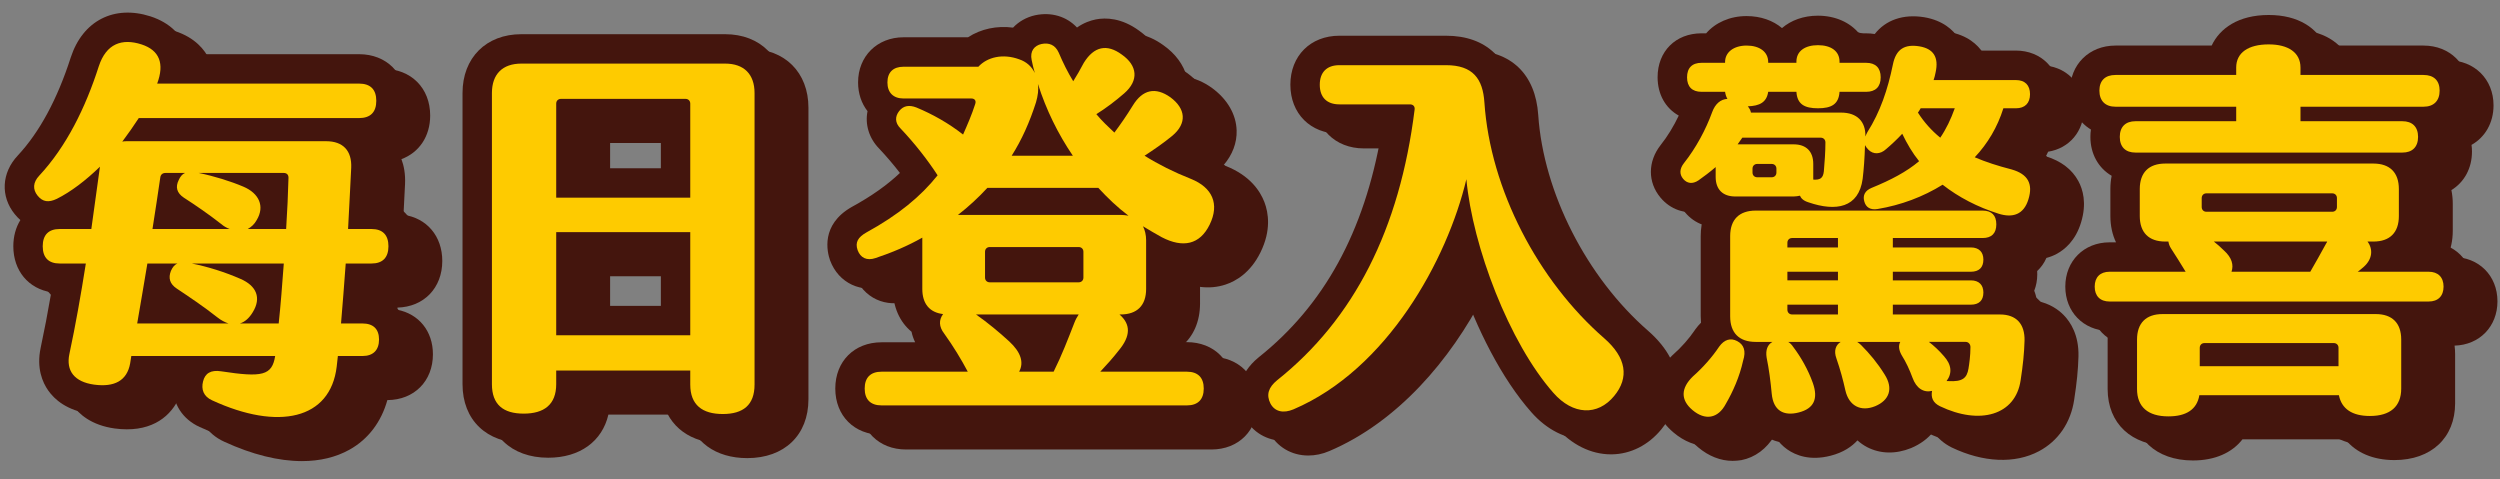 <?xml version="1.0" encoding="utf-8"?>
<!-- Generator: Adobe Illustrator 25.0.1, SVG Export Plug-In . SVG Version: 6.00 Build 0)  -->
<svg version="1.1" id="圖層_1" xmlns="http://www.w3.org/2000/svg" xmlns:xlink="http://www.w3.org/1999/xlink" x="0px" y="0px"
	 viewBox="0 0 510.24 97.86" style="enable-background:new 0 0 510.24 97.86;" xml:space="preserve">
<rect x="0" y="0" width="510.24" height="97.86" fill="#808080" stroke="none"/>
<style type="text/css">
	.st0{fill:#44150D;}
	.st1{fill:#FFFFFF;}
	.st2{fill:#FECB00;}
</style>
<g>
	<g>
		<g>
			<path class="st0" d="M75.56,56.78c-0.32,4.4-0.64,8.48-0.96,12.24H79c2.16,0,3.36,1.12,3.36,3.28s-1.2,3.36-3.36,3.36h-5.04
				l-0.24,2.16c-1.28,10.8-11.92,13.12-25.44,6.88c-1.76-0.8-2.24-2.24-1.84-3.84c0.4-1.68,1.6-2.4,3.68-2.08
				c8.4,1.28,10.4,0.88,11.04-3.12H31.8l-0.24,1.52c-0.64,3.52-3.2,4.88-7.36,4.32c-4-0.56-5.76-2.8-5.04-6.24
				c1.28-6,2.32-11.92,3.36-18.48h-5.36c-2.24,0-3.44-1.2-3.44-3.52c0-2.32,1.2-3.52,3.44-3.52h6.48l1.76-12.72
				c-2.88,2.8-5.92,5.12-8.8,6.56c-1.68,0.8-2.88,0.64-3.92-0.64c-1.04-1.28-0.96-2.72,0.32-4.08c5.52-5.92,9.44-13.84,12.16-22.32
				c1.52-4.64,4.72-5.76,8.72-4.48c3.68,1.2,4.72,3.92,3.2,8h41.2c2.32,0,3.52,1.2,3.52,3.52c0,2.32-1.2,3.52-3.52,3.52H33.32
				c-1.04,1.6-2.16,3.2-3.36,4.8c0.32-0.08,0.64-0.08,0.96-0.08h40.64c3.44,0,5.28,1.92,5.12,5.44c-0.24,4.32-0.4,8.48-0.64,12.48
				h4.8c2.24,0,3.44,1.2,3.44,3.52c0,2.32-1.2,3.52-3.44,3.52H75.56z M33,69.02h18.64c-0.72-0.24-1.52-0.64-2.32-1.28
				c-2.72-2.16-5.84-4.24-8.24-5.84c-1.44-0.96-1.76-2.16-1.2-3.6c0.32-0.72,0.72-1.28,1.36-1.52h-6.16
				C34.44,60.7,33.72,64.78,33,69.02z M36.12,49.74h15.76c-0.64-0.24-1.2-0.56-1.76-1.04c-2.56-2-5.12-3.76-7.6-5.36
				c-1.44-0.96-1.76-2.16-1.04-3.6c0.32-0.72,0.72-1.2,1.28-1.44h-4c-0.56,0-0.96,0.32-1.04,0.88
				C37.24,42.62,36.68,46.06,36.12,49.74z M62.92,56.78h-18.8c3.28,0.64,6.8,1.76,9.92,3.12c3.36,1.44,4.32,3.92,2.56,6.8
				c-0.72,1.2-1.6,2-2.64,2.32h7.92C62.28,65.34,62.6,61.1,62.92,56.78z M62.92,38.3H45.56c3.12,0.64,6.48,1.68,9.12,2.8
				c3.2,1.36,4.4,4,2.72,6.8c-0.48,0.88-1.12,1.44-1.84,1.84h7.84c0.24-3.76,0.4-7.28,0.48-10.48C63.88,38.62,63.48,38.3,62.92,38.3
				z"/>
			<path class="st0" d="M61.63,94.11c-4.77,0-10.16-1.33-15.87-3.96c-3.55-1.61-5.55-4.81-5.46-8.49h-3.97
				c-1.92,3.8-5.99,6.72-12.93,5.79c-4.79-0.67-7.29-2.95-8.55-4.74c-1.19-1.69-2.42-4.57-1.56-8.68c0.76-3.55,1.46-7.2,2.18-11.38
				c-4.64-0.71-7.75-4.38-7.75-9.39c0-2.04,0.52-3.86,1.44-5.35c-0.4-0.35-0.78-0.75-1.14-1.19c-2.96-3.64-2.71-8.45,0.61-11.98
				c4.43-4.75,8.08-11.5,10.82-20.04c2.45-7.47,8.83-10.74,16.26-8.36c4.15,1.35,6.1,3.87,7,5.75c0.3,0.63,0.54,1.29,0.72,1.97
				h34.85c5.61,0,9.52,3.91,9.52,9.52c0,4.28-2.29,7.58-5.87,8.9c0.51,1.35,0.83,3.02,0.74,5.06c-0.11,1.99-0.2,3.89-0.29,5.75
				c-0.01,0.19-0.02,0.37-0.03,0.55c4.74,0.65,7.92,4.34,7.92,9.42c0,5.51-3.75,9.38-9.15,9.52c-0.01,0.15-0.02,0.29-0.03,0.44
				c4.37,0.84,7.27,4.34,7.27,9.08c0,5.49-3.82,9.33-9.3,9.36c-1.24,4.46-3.91,7.99-7.73,10.12C68.55,93.33,65.27,94.11,61.63,94.11
				z M66.48,72.88c0.59,1.13,0.81,2.44,0.61,3.73c-0.32,1.99-0.92,3.55-1.73,4.77c0.04-0.02,0.08-0.04,0.12-0.07
				c0.82-0.46,1.95-1.4,2.29-4.19L68,75c0.13-1.19,0.61-2.27,1.32-3.14c-0.55-1.02-0.79-2.18-0.69-3.35
				c0.32-3.71,0.64-7.8,0.95-12.17c0.09-1.3,0.6-2.48,1.38-3.42c-0.66-1.05-0.98-2.29-0.91-3.55c0.13-2.17,0.24-4.4,0.35-6.67
				c0.08-1.61,0.16-3.24,0.24-4.89h-0.9c0.09,0.46,0.14,0.95,0.14,1.44c0,0.05,0,0.1,0,0.15c-0.08,3.31-0.25,6.92-0.49,10.71
				c-0.08,1.32-0.59,2.52-1.39,3.47c0.68,1.08,1,2.35,0.9,3.63c-0.34,4.64-0.66,8.78-1.06,12.45
				C67.71,70.89,67.22,71.99,66.48,72.88z M25.61,76.3L25.61,76.3L25.61,76.3z M25.22,75.58c0.2,0.02,0.36,0.03,0.51,0.04l0.14-0.9
				c0.2-1.27,0.79-2.4,1.64-3.27c-0.48-1.07-0.63-2.27-0.43-3.44l0.74-4.31c0.46-2.7,0.92-5.33,1.34-7.89
				c0.21-1.27,0.81-2.4,1.66-3.26c-0.6-1.13-0.83-2.43-0.63-3.72c0.18-1.17,0.36-2.32,0.53-3.46c0.37-2.39,0.73-4.71,1.06-7.03
				c0.03-0.18,0.06-0.36,0.1-0.53h-0.53c0,0.01,0,0.02,0,0.02l-1.76,12.72c-0.19,1.36-0.82,2.56-1.74,3.46
				c0.58,1.13,0.8,2.42,0.6,3.7C27.33,64.76,26.33,70.32,25.22,75.58z M79,75.02h0.01H79z M17.39,42.94
				C17.39,42.94,17.39,42.95,17.39,42.94C17.39,42.95,17.39,42.94,17.39,42.94z M71.87,37.84C71.87,37.84,71.87,37.84,71.87,37.84
				C71.87,37.84,71.87,37.84,71.87,37.84z M31.41,37.72C31.41,37.72,31.41,37.72,31.41,37.72C31.41,37.72,31.41,37.72,31.41,37.72z
				 M31.21,17.58c-0.09,0.16-0.22,0.42-0.35,0.83c-0.45,1.41-0.93,2.79-1.43,4.12c0.54-0.46,1.15-0.82,1.82-1.06
				c-0.28-1.15-0.21-2.37,0.21-3.5c0.04-0.12,0.08-0.23,0.11-0.32C31.42,17.6,31.3,17.59,31.21,17.58z M31.75,16.8L31.75,16.8
				L31.75,16.8z"/>
		</g>
		<g>
			<path class="st0" d="M105.4,81.42V21.98c0-3.84,2.16-6,6-6H153c3.84,0,6,2.16,6,6V81.5c0,4.16-2.32,6-6.48,6s-6.64-1.84-6.64-6
				v-2.88h-27.36v2.8c0,4.16-2.48,6-6.64,6C107.72,87.42,105.4,85.58,105.4,81.42z M145.88,43.34v-19.2c0-0.56-0.4-0.96-0.96-0.96
				h-25.44c-0.56,0-0.96,0.4-0.96,0.96v19.2H145.88z M145.88,71.42V50.38h-27.36v21.04H145.88z"/>
			<path class="st0" d="M152.52,93.5c-6.52,0-11.08-3.39-12.31-8.88h-16.04c-1.26,5.44-5.8,8.8-12.29,8.8
				c-7.58,0-12.48-4.71-12.48-12V21.98c0-7.18,4.82-12,12-12H153c7.18,0,12,4.82,12,12V81.5C165,88.79,160.1,93.5,152.52,93.5z
				 M111.45,82.03h0.01H111.45z M151.88,81.47c0.29,0.03,0.8,0.04,1.12,0.01V21.98v0h-1.45c0.21,0.68,0.33,1.4,0.33,2.16v19.2
				c0,1.31-0.42,2.53-1.14,3.52c0.72,0.99,1.14,2.21,1.14,3.52v21.04c0,1.35-0.45,2.6-1.2,3.6c0.75,1,1.2,2.25,1.2,3.6V81.47z
				 M111.4,81.4c0.32,0.02,0.83,0.02,1.12-0.01v-2.77c0-1.35,0.45-2.6,1.2-3.6c-0.75-1-1.2-2.25-1.2-3.6V50.38
				c0-1.31,0.42-2.53,1.14-3.52c-0.72-0.99-1.14-2.21-1.14-3.52v-19.2c0-0.76,0.12-1.48,0.33-2.16h-1.45v0V81.4z M124.52,65.42
				h15.36v-9.04h-15.36V65.42z M124.52,37.34h15.36v-8.16h-15.36V37.34z"/>
		</g>
		<g>
			<path class="st0" d="M242.12,51.42c-1.28-0.72-2.56-1.44-3.84-2.24c0.4,0.8,0.64,1.76,0.64,2.88v9.92c0,3.36-1.84,5.2-5.2,5.2
				h-0.24c2.32,2,2.32,4.4-0.16,7.36c-1.12,1.44-2.4,2.88-3.76,4.32h17.68c2.24,0,3.44,1.2,3.44,3.44c0,2.24-1.2,3.44-3.44,3.44
				h-62.32c-2.24,0-3.44-1.2-3.44-3.44c0-2.24,1.2-3.44,3.44-3.44h17.6c-1.36-2.56-2.96-5.2-4.8-7.76c-1.12-1.44-1.12-2.8-0.24-4
				c-2.72-0.32-4.24-2.08-4.24-5.12v-9.92V51.5c-2.96,1.68-6.16,3.04-9.52,4.16c-1.84,0.64-3.12-0.08-3.68-1.6
				c-0.56-1.6,0.08-2.64,1.76-3.6c6.56-3.6,11.12-7.36,14.56-11.68c-1.92-2.96-4.56-6.4-7.6-9.6c-1.12-1.12-1.12-2.4-0.24-3.52
				c0.88-1.12,2.08-1.28,3.52-0.72c3.28,1.36,6.56,3.2,9.52,5.52c0.88-2,1.76-4,2.48-6.24c0.24-0.72-0.16-1.12-0.8-1.12H189.4
				c-2.08,0-3.28-1.2-3.28-3.28s1.2-3.2,3.28-3.2h15.28c1.84-2,5.04-2.72,8.32-1.52c1.44,0.48,2.56,1.44,3.2,2.8
				c-0.24-0.88-0.48-1.76-0.64-2.64c-0.4-1.84,0.56-2.96,2-3.28c1.52-0.32,2.8,0.16,3.52,1.76c0.88,2.08,1.84,4,2.96,5.84
				c0.72-1.12,1.44-2.4,2.16-3.76c2.08-3.36,4.72-3.92,7.76-1.68c3.2,2.24,3.52,5.28,0.48,7.92c-1.84,1.6-3.76,3.04-5.68,4.24
				c1.12,1.36,2.4,2.56,3.68,3.76c1.2-1.6,2.48-3.44,3.76-5.52c2-3.28,4.64-3.84,7.68-1.68c3.12,2.32,3.44,5.28,0.4,7.84
				c-1.84,1.52-3.84,2.88-5.68,4.08c2.8,1.76,6,3.36,9.44,4.72c4.4,1.76,5.92,5.12,3.84,9.36
				C249.88,52.94,246.44,53.66,242.12,51.42z M235.32,47.02c-2.24-1.68-4.24-3.6-6.16-5.68h-22.64c-1.84,2-3.84,3.84-6,5.52h33.2
				C234.28,46.86,234.84,46.94,235.32,47.02z M225.16,67.18H204.2c2.4,1.68,4.8,3.68,6.8,5.52c2.32,2.16,3.04,4.24,2,6.16h7.04
				c1.68-3.36,2.96-6.72,4.24-10C224.52,68.22,224.84,67.66,225.16,67.18z M226.12,54.38c0-0.56-0.4-0.96-0.96-0.96H207
				c-0.56,0-0.96,0.4-0.96,0.96v5.28c0,0.56,0.4,0.96,0.96,0.96h18.16c0.56,0,0.96-0.4,0.96-0.96V54.38z M211.48,34.78h12.48
				c-3.04-4.48-5.44-9.36-7.12-14.64c0.16,1.12,0,2.4-0.4,3.76C215.16,27.9,213.56,31.5,211.48,34.78z"/>
			<path class="st0" d="M247.24,91.74h-62.32c-5.56,0-9.44-3.88-9.44-9.44c0-5.56,3.88-9.44,9.44-9.44h6.86
				c-0.34-0.7-0.59-1.42-0.74-2.15c-2.4-1.98-3.8-5.04-3.8-8.73v-1.19c-0.53,0.19-1.07,0.38-1.62,0.56
				c-4.74,1.65-9.48-0.53-11.21-5.22c-0.6-1.71-1.95-7.25,4.41-10.88c0.03-0.02,0.06-0.03,0.09-0.05c3.98-2.18,7.16-4.43,9.76-6.9
				c-1.32-1.72-2.76-3.4-4.22-4.95c-2.11-2.15-2.93-4.97-2.39-7.66c-1.23-1.57-1.93-3.59-1.93-5.88c0-5.33,3.9-9.2,9.28-9.2h13.16
				c2.62-1.71,5.88-2.41,9.19-1.97c1.15-1.22,2.69-2.12,4.51-2.53c3.34-0.7,6.43,0.26,8.54,2.51c1.4-0.98,2.76-1.44,3.86-1.66
				c2.05-0.39,5.23-0.31,8.8,2.29c2.46,1.74,4.1,3.99,4.76,6.46c1.53,0.27,3.28,0.92,5.13,2.24c0.04,0.02,0.07,0.05,0.1,0.08
				c3.08,2.29,4.83,5.34,4.93,8.59c0.08,2.53-0.85,4.98-2.66,7.08c0.17,0.07,0.34,0.14,0.51,0.2c4.88,1.95,6.93,5.06,7.81,7.33
				c0.85,2.21,1.41,5.79-0.78,10.25c-2.05,4.18-5.02,5.9-7.15,6.6c-1.66,0.55-3.39,0.7-5.2,0.47v3.4c0,3.71-1.38,6.75-3.76,8.72
				c-0.03,0.73-0.15,1.45-0.33,2.16h6.4c5.56,0,9.44,3.88,9.44,9.44C256.68,87.86,252.8,91.74,247.24,91.74z M199.24,61.37
				c0.4,0.13,0.78,0.29,1.15,0.5c-0.22-0.69-0.34-1.43-0.34-2.21v-5.28c0-0.53,0.06-1.04,0.16-1.53c-0.33-0.02-0.65-0.06-0.96-0.13
				V61.37z M231.96,52.86c0.1,0.49,0.16,1,0.16,1.52v5.28c0,0.6-0.07,1.18-0.21,1.73c0.33-0.09,0.66-0.15,1.01-0.19v-8.35H231.96z
				 M181.79,49.98c-0.01,0-0.03,0.01-0.04,0.01C181.76,49.99,181.77,49.98,181.79,49.98z M244.96,46.13c0.63,0.32,1.05,0.45,1.3,0.5
				c0.06-0.1,0.14-0.23,0.23-0.42c0.14-0.29,0.22-0.51,0.26-0.66c-0.18-0.13-0.48-0.31-0.94-0.49c-2.92-1.15-5.68-2.47-8.22-3.91
				c0.44,0.37,0.89,0.73,1.33,1.06c0.49,0.36,0.9,0.79,1.25,1.26c0.45,0.15,0.88,0.35,1.29,0.61
				C242.59,44.8,243.74,45.45,244.96,46.13z M201.89,36.45c0.11,0.25,0.19,0.51,0.27,0.77c0.42-0.45,0.9-0.82,1.43-1.12
				c-0.18,0.07-0.37,0.12-0.56,0.17C202.64,36.37,202.27,36.43,201.89,36.45z M231.98,36.04c0.32,0.17,0.63,0.37,0.92,0.6
				c-0.06-0.19-0.12-0.39-0.16-0.59C232.48,36.06,232.23,36.06,231.98,36.04z M205.48,35c-0.3,0.26-0.63,0.5-0.99,0.69
				c0.33-0.12,0.67-0.21,1.02-0.27C205.5,35.28,205.49,35.14,205.48,35z M240.67,25.86L240.67,25.86L240.67,25.86z M209.29,20.58
				c0.56,1.01,0.84,2.14,0.83,3.29c0.2-0.56,0.4-1.14,0.59-1.73c0.23-0.81,0.2-1.16,0.2-1.16c-0.01-0.09-0.02-0.18-0.03-0.27
				C210.11,20.45,209.57,20.49,209.29,20.58z M231.71,18.43L231.71,18.43L231.71,18.43z"/>
		</g>
		<g>
			<path class="st0" d="M265.64,80.62c15.68-12.48,25.04-30.8,28.08-55.28c0.08-0.64-0.32-1.04-0.96-1.04h-14.4c-2.56,0-4-1.44-4-4
				s1.44-4,4-4h21.76c5.52,0,7.52,2.8,7.84,7.6c1.2,17.76,10.96,36.4,24.48,48.16c4.48,3.92,5.12,8,2,11.76
				c-3.36,4.08-8.4,3.92-12.4-0.64c-9.04-10.24-16.48-29.84-17.76-43.6c-3.92,16.48-16.16,38.8-35.28,46.96
				c-2.08,0.88-3.84,0.48-4.72-1.2C263.4,83.58,263.88,82.06,265.64,80.62z"/>
			<path class="st0" d="M267.01,92.97c-3.39,0-6.41-1.73-8.05-4.85c-0.02-0.03-0.03-0.07-0.05-0.1c-2.14-4.29-1.05-8.79,2.93-12.05
				c0.02-0.02,0.04-0.03,0.06-0.05c13.32-10.6,21.54-25.56,25.02-45.63h-8.56c-5.89,0-10-4.11-10-10s4.11-10,10-10h21.76
				c8.23,0,13.27,4.81,13.83,13.2c1.07,15.83,9.88,33.11,22.43,44.03c8.28,7.24,6.81,15.14,2.68,20.12
				c-2.65,3.22-6.24,5.03-10.08,5.09c-0.07,0-0.13,0-0.2,0c-4.09,0-8.07-1.99-11.25-5.61c-6.06-6.86-11.15-17-14.6-27.01
				c-6.93,13.44-17.71,26.01-31.57,31.93C269.89,92.68,268.42,92.97,267.01,92.97z M317.79,65.07c2.6,5.61,5.64,10.62,8.74,14.14
				c1.08,1.23,1.92,1.54,2.25,1.54c0.26,0,0.64-0.28,1.02-0.74c0.67-0.8,1.09-1.32-1.32-3.43
				C324.57,73.17,320.98,69.28,317.79,65.07z M299.11,22.3c0.53,1.16,0.73,2.47,0.57,3.78c-1.26,10.19-3.61,19.45-7.03,27.77
				c2.66-5.29,4.62-10.7,5.8-15.66c0.57-2.39,2.51-4.14,4.84-4.53c-0.66-3.12-1.1-6.25-1.31-9.36c-0.07-1.11-0.25-1.63-0.33-1.83
				c-0.18-0.06-0.64-0.17-1.52-0.17H299.11z"/>
		</g>
		<g>
			<path class="st0" d="M419,43.66c-0.96,3.2-3.28,3.84-6.08,2.96c-4.32-1.36-8.16-3.36-11.44-5.92c-4,2.48-8.48,4.16-13.28,4.96
				c-1.44,0.24-2.4-0.32-2.72-1.6c-0.32-1.2,0.16-2.16,1.52-2.72c3.92-1.6,7.12-3.28,9.68-5.44c-1.36-1.68-2.48-3.6-3.44-5.6
				c-1.12,1.2-2.24,2.24-3.28,3.12c-1.2,1.12-2.64,1.12-3.6,0.16c-0.32-0.32-0.56-0.64-0.72-0.96c-0.08,2.72-0.24,4.88-0.48,6.88
				c-0.8,5.92-5.44,6.72-11.04,4.8c-1.04-0.32-1.52-0.8-1.76-1.36c-0.4,0.08-0.8,0.16-1.28,0.16h-11.92c-2.56,0-4-1.44-4-4v-2
				c-1.2,1.04-2.4,1.92-3.52,2.72c-1.2,0.8-2.32,0.64-3.12-0.32c-0.8-0.96-0.72-2.08,0.16-3.2c2.48-3.12,4.48-6.88,5.76-10.4
				c0.64-1.76,1.76-2.64,3.12-2.72c-0.24-0.4-0.4-0.88-0.48-1.44h-4.8c-1.92,0-2.96-1.04-2.96-2.96s1.04-2.96,2.96-2.96h4.8v-0.16
				c0-2,1.76-3.36,4.4-3.36c2.64,0,4.4,1.28,4.4,3.36v0.16h5.76v-0.24c0-2.16,1.76-3.36,4.4-3.36c2.64,0,4.4,1.2,4.4,3.36v0.24h5.44
				c1.92,0,2.96,1.04,2.96,2.96s-1.04,2.96-2.96,2.96h-5.44c-0.16,2.56-1.68,3.36-4.4,3.36c-2.72,0-4.24-0.8-4.4-3.36h-5.76
				c-0.32,2.16-1.76,2.88-4.16,2.96c0.32,0.4,0.56,0.8,0.64,1.28h18.4c3.28,0,5.04,1.84,4.96,4.88c0.08-0.24,0.24-0.56,0.4-0.88
				c2.64-4.16,4.16-8.72,5.2-13.76c0.64-3.28,2.48-4.24,5.44-3.76c2.8,0.48,4,2.16,3.28,5.36c-0.08,0.48-0.24,1.04-0.4,1.52h16.8
				c1.84,0,2.88,1.04,2.88,2.88s-1.04,2.88-2.88,2.88h-2.56c-1.2,3.84-3.2,7.2-5.84,10c2.24,0.96,4.72,1.76,7.52,2.48
				C418.92,38.54,419.96,40.54,419,43.66z M360.76,76.62c-0.72,3.28-2.08,6.32-3.52,8.8c-1.6,3.04-4.24,3.44-6.8,1.28
				c-2.48-2.08-2.4-4.48,0.08-6.88c2-1.76,3.92-3.92,5.36-6.08c1.04-1.44,2.32-1.84,3.68-1.12
				C360.92,73.34,361.4,74.62,360.76,76.62z M418.2,72.54c-0.08,2.64-0.32,4.96-0.8,8.08c-1.04,7.12-8.32,9.2-16.48,5.28
				c-1.44-0.72-1.84-1.76-1.6-3.12c-1.68,0.4-3.2-0.48-4-2.72c-0.56-1.52-1.28-3.12-2.24-4.64c-0.56-1.04-0.64-1.92-0.24-2.64h-8.8
				c0.24,0.16,0.56,0.4,0.8,0.64c1.76,1.76,3.36,3.68,4.8,6c1.84,2.88,0.96,5.28-1.92,6.48c-2.96,1.2-5.36-0.08-6.08-3.2
				c-0.48-2.16-1.04-4.24-1.84-6.56c-0.56-1.52-0.16-2.72,0.88-3.36h-10.72c0.4,0.24,0.72,0.56,1.04,1.04c1.52,2,3.04,4.64,4,7.36
				c1.12,3.2,0.24,5.2-2.88,6c-3.12,0.8-5.2-0.4-5.52-3.84c-0.24-2.56-0.56-5.04-1.04-7.36c-0.24-1.52,0.16-2.64,1.2-3.2h-3.44
				c-3.36,0-5.2-1.84-5.2-5.2v-16.4c0-3.36,1.84-5.2,5.2-5.2h46.32c1.84,0,2.8,0.96,2.8,2.8c0,1.84-0.96,2.8-2.8,2.8h-18.32v1.92
				h15.92c1.68,0,2.56,0.96,2.56,2.48c0,1.6-0.88,2.48-2.56,2.48h-15.92v1.76h15.92c1.68,0,2.56,0.96,2.56,2.48
				c0,1.6-0.88,2.48-2.56,2.48h-15.92v2h21.84C416.52,67.18,418.28,69.1,418.2,72.54z M377.56,32.06c0-0.56-0.4-0.96-0.96-0.96h-16
				l-0.96,1.36h11.44c2.56,0,4,1.44,4,4v2.64v0.56c1.36,0.08,2-0.24,2.16-1.68C377.4,36.14,377.56,33.98,377.56,32.06z
				 M367.56,37.42c0-0.56-0.4-0.96-0.96-0.96h-2.96c-0.56,0-0.96,0.4-0.96,0.96v0.8c0,0.56,0.4,0.96,0.96,0.96h2.96
				c0.56,0,0.96-0.4,0.96-0.96V37.42z M369.8,52.54v0.96h10.32v-1.92h-9.36C370.2,51.58,369.8,51.98,369.8,52.54z M380.12,58.46
				H369.8v1.76h10.32V58.46z M370.76,67.18h9.36v-2H369.8v1.04C369.8,66.78,370.2,67.18,370.76,67.18z M396.44,25.98
				c1.28,2,2.8,3.68,4.56,5.12c1.2-1.76,2.16-3.76,2.96-6H397C396.84,25.42,396.6,25.74,396.44,25.98z M407.16,73.82
				c0-0.56-0.4-1.04-0.96-1.04h-7.52c1.04,0.8,2.08,1.76,3.04,2.88c1.6,1.76,1.76,3.52,0.56,5.12h0.4c2.8,0.16,3.76-0.56,4.08-2.56
				C406.92,77.26,407.16,75.58,407.16,73.82z"/>
			<path class="st0" d="M353.62,94.06c-2.44,0-4.89-0.95-7.05-2.78c-3.13-2.63-3.87-5.54-3.95-7.52c-0.07-2.05,0.51-5.15,3.72-8.26
				c0.07-0.07,0.14-0.13,0.21-0.19c1.63-1.44,3.21-3.23,4.33-4.9c0.04-0.06,0.08-0.12,0.13-0.19c0.36-0.5,0.75-0.95,1.16-1.36
				c-0.04-0.42-0.06-0.85-0.06-1.29v-16.4c0-1.5,0.23-2.89,0.65-4.15c-0.34-0.27-0.67-0.56-0.97-0.88c-2.9,0.61-5.86-0.38-7.89-2.81
				c-2.63-3.15-2.61-7.37,0.05-10.75c1.38-1.73,2.65-3.82,3.68-5.99c-2.67-1.48-4.32-4.3-4.32-7.83c0-5.28,3.68-8.96,8.96-8.96h0.95
				c1.87-2.17,4.82-3.52,8.25-3.52c2.89,0,5.4,0.91,7.23,2.45c1.84-1.59,4.39-2.53,7.33-2.53c3.55,0,6.53,1.37,8.38,3.6h1.46
				c0.61,0,1.19,0.05,1.76,0.14c2.22-2.84,5.78-4.12,10.08-3.43c3.88,0.66,5.92,2.64,6.95,4.19c0.44,0.66,0.89,1.53,1.2,2.62h10.58
				c5.15,0,8.88,3.73,8.88,8.88c0,4.6-2.99,8.08-7.3,8.76c-0.15,0.32-0.3,0.63-0.46,0.94c3.1,0.96,5.33,2.66,6.63,5.06
				c0.91,1.68,1.75,4.51,0.55,8.43c-1.12,3.72-3.35,5.56-5.02,6.45c-0.56,0.3-1.25,0.59-2.05,0.8c-0.45,1.03-1.09,1.93-1.89,2.68
				c0.01,0.22,0.02,0.44,0.02,0.66c0,1.21-0.22,2.34-0.62,3.36c0.26,0.65,0.44,1.34,0.54,2.08c2.65,0.52,4.41,1.79,5.49,2.9
				c1.42,1.46,3.09,4.09,3,8.37c0,0.01,0,0.03,0,0.04c-0.08,2.81-0.34,5.37-0.87,8.81c-0.68,4.68-3.24,8.45-7.2,10.55
				c-4.88,2.6-11.37,2.32-17.81-0.77c-1.62-0.81-2.88-1.92-3.73-3.23c-1.12,1.42-2.67,2.57-4.56,3.36
				c-3.13,1.27-6.28,1.19-8.94-0.18c-0.73-0.38-1.4-0.85-2-1.39c-1.13,1.24-2.85,2.46-5.48,3.13c-4.24,1.09-7.14-0.1-8.83-1.28
				c-0.86-0.6-1.82-1.51-2.61-2.82c-1.62,2.7-4,4.46-6.77,5C354.81,94,354.21,94.06,353.62,94.06z M369.47,83.63L369.47,83.63
				L369.47,83.63z M413.4,73.19L413.4,73.19L413.4,73.19z M418.2,72.54L418.2,72.54L418.2,72.54z M364.12,62.15v1.09
				c0.06-0.19,0.13-0.37,0.22-0.54C364.25,62.52,364.18,62.34,364.12,62.15z M385.58,62.7c0.05,0.11,0.09,0.21,0.14,0.32
				c0.04-0.11,0.09-0.22,0.13-0.32c-0.05-0.11-0.09-0.21-0.13-0.32C385.68,62.49,385.63,62.59,385.58,62.7z M364.12,55.43v1.09
				c0.06-0.19,0.13-0.37,0.22-0.54C364.25,55.8,364.18,55.62,364.12,55.43z M385.58,55.98c0.05,0.11,0.09,0.21,0.14,0.32
				c0.04-0.11,0.09-0.22,0.13-0.32c-0.05-0.11-0.09-0.21-0.13-0.32C385.68,55.77,385.63,55.87,385.58,55.98z M415.07,40.98
				L415.07,40.98L415.07,40.98z"/>
		</g>
		<g>
			<path class="st0" d="M503.72,61.5c0,1.92-1.12,3.04-3.04,3.04h-65.12c-1.92,0-3.04-1.12-3.04-3.04c0-1.92,1.12-3.04,3.04-3.04
				h15.52c-1.04-1.68-2-3.28-2.96-4.72c-0.32-0.48-0.48-0.96-0.56-1.44h-0.64c-3.36,0-5.2-1.84-5.2-5.2v-5.52
				c0-3.36,1.84-5.2,5.2-5.2h42.48c3.36,0,5.2,1.84,5.2,5.2v5.52c0,3.36-1.84,5.2-5.2,5.2h-1.2c1.2,1.6,0.96,3.6-0.72,5.12
				c-0.4,0.32-0.8,0.72-1.28,1.04h14.48C502.6,58.46,503.72,59.58,503.72,61.5z M433.48,21.5c0-2.08,1.2-3.2,3.28-3.2h24.64v-1.52
				c0-3.04,2.48-4.72,6.64-4.72c4,0,6.48,1.68,6.48,4.72v1.52h25.12c2.08,0,3.28,1.12,3.28,3.2c0,2.08-1.2,3.28-3.28,3.28h-25.12
				v2.96h20.8c2,0,3.2,1.12,3.2,3.2s-1.2,3.2-3.2,3.2h-54.48c-2,0-3.2-1.12-3.2-3.2s1.2-3.2,3.2-3.2h20.56v-2.96h-24.64
				C434.68,24.78,433.48,23.58,433.48,21.5z M495.08,72.3v10c0,3.68-2.24,5.6-6.4,5.6c-3.6,0-5.76-1.44-6.32-4.24h-28.48
				c-0.48,2.88-2.64,4.32-6.32,4.32c-4.16,0-6.4-1.92-6.4-5.6V72.3c0-3.36,1.84-5.2,5.2-5.2h43.52
				C493.24,67.1,495.08,68.94,495.08,72.3z M453.96,73.98v3.76h28.32v-3.76c0-0.56-0.4-0.96-0.96-0.96h-26.4
				C454.36,73.02,453.96,73.42,453.96,73.98z M454.36,45.26c0,0.56,0.4,0.96,0.96,0.96H481c0.56,0,0.96-0.4,0.96-0.96v-1.84
				c0-0.56-0.4-0.96-0.96-0.96h-25.68c-0.56,0-0.96,0.4-0.96,0.96V45.26z M460.44,58.46h16.08c1.04-1.84,2.08-3.6,3.28-5.84
				c0.08-0.08,0.16-0.24,0.16-0.32h-23.12c0.72,0.56,1.44,1.2,2.08,1.84C460.52,55.58,460.92,57.1,460.44,58.46z"/>
			<path class="st0" d="M447.56,93.98c-7.53,0-12.4-4.55-12.4-11.6V72.3c0-0.61,0.04-1.2,0.11-1.76c-5.09-0.14-8.75-3.9-8.75-9.04
				c0-5.24,3.8-9.04,9.04-9.04h1.31c-0.74-1.55-1.15-3.36-1.15-5.36v-5.52c0-0.95,0.09-1.85,0.26-2.7
				c-2.67-1.56-4.34-4.43-4.34-7.94c0-0.51,0.04-1.01,0.11-1.5c-2.62-1.58-4.27-4.45-4.27-7.94c0-5.33,3.9-9.2,9.28-9.2h19.63
				c1.65-3.5,5.43-6.24,11.65-6.24c6.15,0,9.87,2.74,11.5,6.24h20.1c5.38,0,9.28,3.87,9.28,9.2c0,3.59-1.74,6.52-4.49,8.07
				c0.06,0.44,0.09,0.9,0.09,1.37c0,3.45-1.62,6.28-4.2,7.86c0.18,0.88,0.28,1.81,0.28,2.78v5.52c0,2-0.4,3.81-1.15,5.36h1.23
				c5.24,0,9.04,3.8,9.04,9.04c0,5.14-3.66,8.9-8.75,9.04c0.07,0.57,0.11,1.16,0.11,1.76v10c0,7.05-4.87,11.6-12.4,11.6
				c-4.36,0-7.85-1.52-10.02-4.24h-20.98C455.54,92.43,452.02,93.98,447.56,93.98z M447.16,81.97c0.29,0.02,0.71,0.01,0.97-0.01
				c0.14-0.47,0.33-0.91,0.58-1.32c-0.47-0.86-0.74-1.85-0.74-2.9v-3.76c0-0.3,0.02-0.59,0.05-0.88h-0.85V81.97z M488.09,81.87
				c0.25,0.03,0.69,0.03,0.99,0.02V73.1h-0.85c0.04,0.29,0.05,0.58,0.05,0.88v3.76c0,1.05-0.27,2.03-0.74,2.89
				C487.77,81.02,487.95,81.43,488.09,81.87z M446.05,73.12L446.05,73.12L446.05,73.12z M490.18,73.12L490.18,73.12L490.18,73.12z
				 M500.68,64.46L500.68,64.46L500.68,64.46z M447.72,46.3c0.24,0.01,0.49,0.03,0.72,0.06c-0.06-0.36-0.08-0.73-0.08-1.1v-1.84
				c0-0.35,0.03-0.7,0.07-1.04h-0.71V46.3z M487.88,42.38c0.05,0.34,0.07,0.69,0.07,1.04v1.84c0,0.36-0.03,0.71-0.08,1.05
				c0.1-0.01,0.21-0.01,0.32-0.01h0.4v-3.92H487.88z M489.7,46.28L489.7,46.28z M446.61,46.28L446.61,46.28L446.61,46.28z
				 M467.39,28.14h1.15c-0.01-0.13-0.01-0.27-0.01-0.4v-2.96c0-1.19,0.35-2.31,0.95-3.24c-0.6-0.93-0.95-2.05-0.95-3.24v-0.23
				c-0.33-0.02-0.81-0.02-1.12,0.01v0.22c0,1.19-0.35,2.31-0.95,3.24c0.6,0.93,0.95,2.05,0.95,3.24v2.96
				C467.4,27.87,467.39,28.01,467.39,28.14z"/>
		</g>
	</g>
	<g>
		<g>
			<path class="st1" d="M70.56,53.78c-0.32,4.4-0.64,8.48-0.96,12.24H74c2.16,0,3.36,1.12,3.36,3.28s-1.2,3.36-3.36,3.36h-5.04
				l-0.24,2.16c-1.28,10.8-11.92,13.12-25.44,6.88c-1.76-0.8-2.24-2.24-1.84-3.84c0.4-1.68,1.6-2.4,3.68-2.08
				c8.4,1.28,10.4,0.88,11.04-3.12H26.8l-0.24,1.52c-0.64,3.52-3.2,4.88-7.36,4.32c-4-0.56-5.76-2.8-5.04-6.24
				c1.28-6,2.32-11.92,3.36-18.48h-5.36c-2.24,0-3.44-1.2-3.44-3.52c0-2.32,1.2-3.52,3.44-3.52h6.48l1.76-12.72
				c-2.88,2.8-5.92,5.12-8.8,6.56c-1.68,0.8-2.88,0.64-3.92-0.64C6.64,38.66,6.72,37.22,8,35.86c5.52-5.92,9.44-13.84,12.16-22.32
				c1.52-4.64,4.72-5.76,8.72-4.48c3.68,1.2,4.72,3.92,3.2,8h41.2c2.32,0,3.52,1.2,3.52,3.52c0,2.32-1.2,3.52-3.52,3.52H28.32
				c-1.04,1.6-2.16,3.2-3.36,4.8c0.32-0.08,0.64-0.08,0.96-0.08h40.64c3.44,0,5.28,1.92,5.12,5.44c-0.24,4.32-0.4,8.48-0.64,12.48
				h4.8c2.24,0,3.44,1.2,3.44,3.52c0,2.32-1.2,3.52-3.44,3.52H70.56z M28,66.02h18.64c-0.72-0.24-1.52-0.64-2.32-1.28
				c-2.72-2.16-5.84-4.24-8.24-5.84c-1.44-0.96-1.76-2.16-1.2-3.6c0.32-0.72,0.72-1.28,1.36-1.52h-6.16
				C29.44,57.7,28.72,61.78,28,66.02z M31.12,46.74h15.76c-0.64-0.24-1.2-0.56-1.76-1.04c-2.56-2-5.12-3.76-7.6-5.36
				c-1.44-0.96-1.76-2.16-1.04-3.6c0.32-0.72,0.72-1.2,1.28-1.44h-4c-0.56,0-0.96,0.32-1.04,0.88
				C32.24,39.62,31.68,43.06,31.12,46.74z M57.92,53.78h-18.8c3.28,0.64,6.8,1.76,9.92,3.12c3.36,1.44,4.32,3.92,2.56,6.8
				c-0.72,1.2-1.6,2-2.64,2.32h7.92C57.28,62.34,57.6,58.1,57.92,53.78z M57.92,35.3H40.56c3.12,0.64,6.48,1.68,9.12,2.8
				c3.2,1.36,4.4,4,2.72,6.8c-0.48,0.88-1.12,1.44-1.84,1.84h7.84c0.24-3.76,0.4-7.28,0.48-10.48C58.88,35.62,58.48,35.3,57.92,35.3
				z"/>
			<path class="st0" d="M56.63,91.11c-4.77,0-10.16-1.33-15.87-3.96c-3.55-1.61-5.55-4.81-5.46-8.49h-3.97
				c-1.92,3.8-5.99,6.72-12.93,5.79c-4.79-0.67-7.29-2.95-8.55-4.74c-1.19-1.69-2.42-4.57-1.56-8.68c0.76-3.55,1.46-7.2,2.18-11.38
				c-4.64-0.71-7.75-4.38-7.75-9.39c0-2.04,0.52-3.86,1.44-5.35c-0.4-0.35-0.78-0.75-1.14-1.19c-2.96-3.64-2.71-8.45,0.61-11.98
				c4.43-4.75,8.08-11.5,10.82-20.04c2.45-7.47,8.82-10.74,16.26-8.36c4.15,1.35,6.1,3.87,7,5.75c0.3,0.63,0.54,1.29,0.72,1.97
				h34.85c5.61,0,9.52,3.91,9.52,9.52c0,4.28-2.29,7.58-5.87,8.9c0.51,1.35,0.83,3.02,0.74,5.06c-0.11,1.99-0.2,3.89-0.29,5.75
				c-0.01,0.19-0.02,0.37-0.03,0.55c4.74,0.65,7.92,4.34,7.92,9.42c0,5.51-3.75,9.38-9.15,9.52c-0.01,0.15-0.02,0.29-0.03,0.44
				c4.37,0.84,7.27,4.34,7.27,9.08c0,5.49-3.82,9.33-9.3,9.36c-1.24,4.46-3.91,7.99-7.73,10.12C63.55,90.33,60.27,91.11,56.63,91.11
				z M61.48,69.88c0.59,1.13,0.81,2.44,0.61,3.73c-0.32,1.99-0.92,3.55-1.73,4.77c0.04-0.02,0.08-0.04,0.12-0.07
				c0.82-0.46,1.95-1.4,2.29-4.19L63,72c0.13-1.19,0.61-2.27,1.32-3.14c-0.55-1.02-0.79-2.18-0.69-3.35
				c0.32-3.71,0.64-7.8,0.95-12.17c0.09-1.3,0.6-2.48,1.38-3.42c-0.66-1.05-0.98-2.29-0.91-3.55c0.13-2.17,0.24-4.4,0.35-6.67
				c0.08-1.61,0.16-3.24,0.24-4.89h-0.9c0.09,0.46,0.14,0.95,0.14,1.44c0,0.05,0,0.1,0,0.15c-0.08,3.31-0.25,6.92-0.49,10.71
				c-0.08,1.32-0.59,2.52-1.39,3.47c0.68,1.08,1,2.35,0.9,3.63c-0.34,4.64-0.66,8.78-1.06,12.45
				C62.71,67.89,62.22,68.99,61.48,69.88z M20.61,73.3L20.61,73.3L20.61,73.3z M20.22,72.58c0.2,0.02,0.36,0.03,0.51,0.04l0.14-0.9
				c0.2-1.27,0.79-2.4,1.64-3.27c-0.48-1.07-0.63-2.27-0.43-3.44l0.74-4.31c0.46-2.7,0.92-5.33,1.34-7.89
				c0.21-1.27,0.81-2.4,1.66-3.26c-0.6-1.13-0.83-2.43-0.63-3.72c0.18-1.17,0.36-2.32,0.53-3.46c0.37-2.39,0.73-4.71,1.06-7.03
				c0.03-0.18,0.06-0.36,0.1-0.53h-0.53c0,0.01,0,0.02,0,0.02l-1.76,12.72c-0.19,1.36-0.82,2.56-1.74,3.46
				c0.58,1.13,0.8,2.42,0.6,3.7C22.33,61.76,21.33,67.32,20.22,72.58z M74,72.02h0.01H74z M12.39,39.94
				C12.39,39.94,12.39,39.95,12.39,39.94C12.39,39.95,12.39,39.94,12.39,39.94z M66.87,34.84C66.87,34.84,66.87,34.84,66.87,34.84
				C66.87,34.84,66.87,34.84,66.87,34.84z M26.41,34.72C26.41,34.72,26.41,34.72,26.41,34.72C26.41,34.72,26.41,34.72,26.41,34.72z
				 M26.21,14.58c-0.09,0.16-0.22,0.42-0.35,0.83c-0.45,1.41-0.93,2.79-1.43,4.12c0.54-0.46,1.15-0.82,1.82-1.06
				c-0.28-1.15-0.21-2.37,0.21-3.5c0.04-0.12,0.08-0.23,0.11-0.32C26.42,14.6,26.3,14.59,26.21,14.58z M26.75,13.8L26.75,13.8
				L26.75,13.8z"/>
		</g>
		<g>
			<path class="st1" d="M100.4,78.42V18.98c0-3.84,2.16-6,6-6H148c3.84,0,6,2.16,6,6V78.5c0,4.16-2.32,6-6.48,6s-6.64-1.84-6.64-6
				v-2.88h-27.36v2.8c0,4.16-2.48,6-6.64,6C102.72,84.42,100.4,82.58,100.4,78.42z M140.88,40.34v-19.2c0-0.56-0.4-0.96-0.96-0.96
				h-25.44c-0.56,0-0.96,0.4-0.96,0.96v19.2H140.88z M140.88,68.42V47.38h-27.36v21.04H140.88z"/>
			<path class="st0" d="M147.52,90.5c-6.52,0-11.08-3.39-12.31-8.88h-16.04c-1.26,5.44-5.8,8.8-12.29,8.8
				c-7.58,0-12.48-4.71-12.48-12V18.98c0-7.18,4.82-12,12-12H148c7.18,0,12,4.82,12,12V78.5C160,85.79,155.1,90.5,147.52,90.5z
				 M106.45,79.03h0.01H106.45z M146.88,78.47c0.29,0.03,0.8,0.04,1.12,0.01V18.98v0h-1.45c0.21,0.68,0.33,1.4,0.33,2.16v19.2
				c0,1.31-0.42,2.53-1.14,3.52c0.72,0.99,1.14,2.21,1.14,3.52v21.04c0,1.35-0.45,2.6-1.2,3.6c0.75,1,1.2,2.25,1.2,3.6V78.47z
				 M106.4,78.4c0.32,0.02,0.83,0.02,1.12-0.01v-2.77c0-1.35,0.45-2.6,1.2-3.6c-0.75-1-1.2-2.25-1.2-3.6V47.38
				c0-1.31,0.42-2.53,1.14-3.52c-0.72-0.99-1.14-2.21-1.14-3.52v-19.2c0-0.76,0.12-1.48,0.33-2.16h-1.45v0V78.4z M119.52,62.42
				h15.36v-9.04h-15.36V62.42z M119.52,34.34h15.36v-8.16h-15.36V34.34z"/>
		</g>
		<g>
			<path class="st1" d="M237.12,48.42c-1.28-0.72-2.56-1.44-3.84-2.24c0.4,0.8,0.64,1.76,0.64,2.88v9.92c0,3.36-1.84,5.2-5.2,5.2
				h-0.24c2.32,2,2.32,4.4-0.16,7.36c-1.12,1.44-2.4,2.88-3.76,4.32h17.68c2.24,0,3.44,1.2,3.44,3.44c0,2.24-1.2,3.44-3.44,3.44
				h-62.32c-2.24,0-3.44-1.2-3.44-3.44c0-2.24,1.2-3.44,3.44-3.44h17.6c-1.36-2.56-2.96-5.2-4.8-7.76c-1.12-1.44-1.12-2.8-0.24-4
				c-2.72-0.32-4.24-2.08-4.24-5.12v-9.92V48.5c-2.96,1.68-6.16,3.04-9.52,4.16c-1.84,0.64-3.12-0.08-3.68-1.6
				c-0.56-1.6,0.08-2.64,1.76-3.6c6.56-3.6,11.12-7.36,14.56-11.68c-1.92-2.96-4.56-6.4-7.6-9.6c-1.12-1.12-1.12-2.4-0.24-3.52
				c0.88-1.12,2.08-1.28,3.52-0.72c3.28,1.36,6.56,3.2,9.52,5.52c0.88-2,1.76-4,2.48-6.24c0.24-0.72-0.16-1.12-0.8-1.12H184.4
				c-2.08,0-3.28-1.2-3.28-3.28s1.2-3.2,3.28-3.2h15.28c1.84-2,5.04-2.72,8.32-1.52c1.44,0.48,2.56,1.44,3.2,2.8
				c-0.24-0.88-0.48-1.76-0.64-2.64c-0.4-1.84,0.56-2.96,2-3.28c1.52-0.32,2.8,0.16,3.52,1.76c0.88,2.08,1.84,4,2.96,5.84
				c0.72-1.12,1.44-2.4,2.16-3.76c2.08-3.36,4.72-3.92,7.76-1.68c3.2,2.24,3.52,5.28,0.48,7.92c-1.84,1.6-3.76,3.04-5.68,4.24
				c1.12,1.36,2.4,2.56,3.68,3.76c1.2-1.6,2.48-3.44,3.76-5.52c2-3.28,4.64-3.84,7.68-1.68c3.12,2.32,3.44,5.28,0.4,7.84
				c-1.84,1.52-3.84,2.88-5.68,4.08c2.8,1.76,6,3.36,9.44,4.72c4.4,1.76,5.92,5.12,3.84,9.36
				C244.88,49.94,241.44,50.66,237.12,48.42z M230.32,44.02c-2.24-1.68-4.24-3.6-6.16-5.68h-22.64c-1.84,2-3.84,3.84-6,5.52h33.2
				C229.28,43.86,229.84,43.94,230.32,44.02z M220.16,64.18H199.2c2.4,1.68,4.8,3.68,6.8,5.52c2.32,2.16,3.04,4.24,2,6.16h7.04
				c1.68-3.36,2.96-6.72,4.24-10C219.52,65.22,219.84,64.66,220.16,64.18z M221.12,51.38c0-0.56-0.4-0.96-0.96-0.96H202
				c-0.56,0-0.96,0.4-0.96,0.96v5.28c0,0.56,0.4,0.96,0.96,0.96h18.16c0.56,0,0.96-0.4,0.96-0.96V51.38z M206.48,31.78h12.48
				c-3.04-4.48-5.44-9.36-7.12-14.64c0.16,1.12,0,2.4-0.4,3.76C210.16,24.9,208.56,28.5,206.48,31.78z"/>
			<path class="st0" d="M242.24,88.74h-62.32c-5.56,0-9.44-3.88-9.44-9.44c0-5.56,3.88-9.44,9.44-9.44h6.86
				c-0.34-0.7-0.59-1.42-0.74-2.15c-2.4-1.98-3.8-5.04-3.8-8.73v-1.19c-0.53,0.19-1.07,0.38-1.62,0.56
				c-4.74,1.65-9.48-0.53-11.21-5.22c-0.6-1.71-1.95-7.25,4.41-10.88c0.03-0.02,0.06-0.03,0.09-0.05c3.98-2.18,7.16-4.43,9.76-6.9
				c-1.32-1.72-2.76-3.4-4.22-4.95c-2.11-2.15-2.93-4.97-2.39-7.66c-1.23-1.57-1.93-3.59-1.93-5.88c0-5.33,3.9-9.2,9.28-9.2h13.16
				c2.62-1.71,5.88-2.41,9.19-1.97c1.15-1.22,2.69-2.12,4.51-2.53c3.34-0.7,6.43,0.26,8.54,2.51c1.4-0.98,2.76-1.44,3.86-1.66
				c2.05-0.39,5.23-0.31,8.8,2.29c2.46,1.74,4.1,3.99,4.76,6.46c1.53,0.27,3.28,0.92,5.13,2.24c0.04,0.02,0.07,0.05,0.1,0.08
				c3.08,2.29,4.83,5.34,4.93,8.59c0.08,2.53-0.85,4.98-2.66,7.08c0.17,0.07,0.34,0.14,0.51,0.2c4.88,1.95,6.93,5.06,7.81,7.33
				c0.85,2.21,1.41,5.79-0.78,10.25c-2.05,4.18-5.02,5.9-7.15,6.6c-1.66,0.55-3.39,0.7-5.2,0.47v3.4c0,3.71-1.38,6.75-3.76,8.72
				c-0.03,0.73-0.15,1.45-0.33,2.16h6.4c5.56,0,9.44,3.88,9.44,9.44C251.68,84.86,247.8,88.74,242.24,88.74z M194.24,58.37
				c0.4,0.13,0.78,0.29,1.15,0.5c-0.22-0.69-0.34-1.43-0.34-2.21v-5.28c0-0.53,0.06-1.04,0.16-1.53c-0.33-0.02-0.65-0.06-0.96-0.13
				V58.37z M226.96,49.86c0.1,0.49,0.16,1,0.16,1.52v5.28c0,0.6-0.07,1.18-0.21,1.73c0.33-0.09,0.66-0.15,1.01-0.19v-8.35H226.96z
				 M176.79,46.98c-0.01,0-0.03,0.01-0.04,0.01C176.76,46.99,176.77,46.98,176.79,46.98z M239.96,43.13c0.63,0.32,1.05,0.45,1.3,0.5
				c0.06-0.1,0.14-0.23,0.23-0.42c0.14-0.29,0.22-0.51,0.26-0.66c-0.18-0.13-0.48-0.31-0.94-0.49c-2.92-1.15-5.68-2.47-8.22-3.91
				c0.44,0.37,0.89,0.73,1.33,1.06c0.49,0.36,0.9,0.79,1.25,1.26c0.45,0.15,0.88,0.35,1.29,0.61
				C237.59,41.8,238.74,42.45,239.96,43.13z M196.89,33.45c0.11,0.25,0.19,0.51,0.27,0.77c0.42-0.45,0.9-0.82,1.43-1.12
				c-0.18,0.07-0.37,0.12-0.56,0.17C197.64,33.37,197.27,33.43,196.89,33.45z M226.98,33.04c0.32,0.17,0.63,0.37,0.92,0.6
				c-0.06-0.19-0.12-0.39-0.16-0.59C227.48,33.06,227.23,33.06,226.98,33.04z M200.48,32c-0.3,0.26-0.63,0.5-0.99,0.69
				c0.33-0.12,0.67-0.21,1.02-0.27C200.5,32.28,200.49,32.14,200.48,32z M235.67,22.86L235.67,22.86L235.67,22.86z M204.29,17.58
				c0.56,1.01,0.84,2.14,0.83,3.29c0.2-0.56,0.4-1.14,0.59-1.73c0.23-0.81,0.2-1.16,0.2-1.16c-0.01-0.09-0.02-0.18-0.03-0.27
				C205.11,17.45,204.57,17.49,204.29,17.58z M226.71,15.43L226.71,15.43L226.71,15.43z"/>
		</g>
		<g>
			<path class="st1" d="M260.64,77.62c15.68-12.48,25.04-30.8,28.08-55.28c0.08-0.64-0.32-1.04-0.96-1.04h-14.4c-2.56,0-4-1.44-4-4
				s1.44-4,4-4h21.76c5.52,0,7.52,2.8,7.84,7.6c1.2,17.76,10.96,36.4,24.48,48.16c4.48,3.92,5.12,8,2,11.76
				c-3.36,4.08-8.4,3.92-12.4-0.64c-9.04-10.24-16.48-29.84-17.76-43.6c-3.92,16.48-16.16,38.8-35.28,46.96
				c-2.08,0.88-3.84,0.48-4.72-1.2C258.4,80.58,258.88,79.06,260.64,77.62z"/>
			<path class="st0" d="M262.01,89.97c-3.39,0-6.41-1.73-8.05-4.85c-0.02-0.03-0.03-0.07-0.05-0.1c-2.14-4.29-1.05-8.79,2.93-12.05
				c0.02-0.02,0.04-0.03,0.06-0.05c13.32-10.6,21.54-25.56,25.02-45.63h-8.56c-5.89,0-10-4.11-10-10s4.11-10,10-10h21.76
				c8.23,0,13.27,4.81,13.83,13.2c1.07,15.83,9.88,33.11,22.43,44.03c8.28,7.24,6.81,15.14,2.68,20.12
				c-2.65,3.22-6.24,5.03-10.08,5.09c-0.07,0-0.13,0-0.2,0c-4.09,0-8.07-1.99-11.25-5.61c-6.06-6.86-11.15-17-14.6-27.01
				c-6.93,13.44-17.71,26.01-31.57,31.93C264.89,89.68,263.42,89.97,262.01,89.97z M312.79,62.07c2.6,5.61,5.64,10.62,8.74,14.14
				c1.08,1.23,1.94,1.54,2.25,1.54c0.26,0,0.64-0.28,1.02-0.74c0.67-0.8,1.09-1.32-1.32-3.43
				C319.57,70.17,315.98,66.28,312.79,62.07z M294.11,19.3c0.53,1.16,0.73,2.47,0.57,3.78c-1.26,10.19-3.61,19.45-7.03,27.77
				c2.66-5.29,4.62-10.7,5.8-15.66c0.57-2.39,2.51-4.14,4.84-4.53c-0.66-3.12-1.1-6.25-1.31-9.36c-0.07-1.11-0.25-1.63-0.33-1.83
				c-0.18-0.06-0.64-0.17-1.52-0.17H294.11z"/>
		</g>
		<g>
			<path class="st1" d="M414,40.66c-0.96,3.2-3.28,3.84-6.08,2.96c-4.32-1.36-8.16-3.36-11.44-5.92c-4,2.48-8.48,4.16-13.28,4.96
				c-1.44,0.24-2.4-0.32-2.72-1.6c-0.32-1.2,0.16-2.16,1.52-2.72c3.92-1.6,7.12-3.28,9.68-5.44c-1.36-1.68-2.48-3.6-3.44-5.6
				c-1.12,1.2-2.24,2.24-3.28,3.12c-1.2,1.12-2.64,1.12-3.6,0.16c-0.32-0.32-0.56-0.64-0.72-0.96c-0.08,2.72-0.24,4.88-0.48,6.88
				c-0.8,5.92-5.44,6.72-11.04,4.8c-1.04-0.32-1.52-0.8-1.76-1.36c-0.4,0.08-0.8,0.16-1.28,0.16h-11.92c-2.56,0-4-1.44-4-4v-2
				c-1.2,1.04-2.4,1.92-3.52,2.72c-1.2,0.8-2.32,0.64-3.12-0.32c-0.8-0.96-0.72-2.08,0.16-3.2c2.48-3.12,4.48-6.88,5.76-10.4
				c0.64-1.76,1.76-2.64,3.12-2.72c-0.24-0.4-0.4-0.88-0.48-1.44h-4.8c-1.92,0-2.96-1.04-2.96-2.96s1.04-2.96,2.96-2.96h4.8v-0.16
				c0-2,1.76-3.36,4.4-3.36c2.64,0,4.4,1.28,4.4,3.36v0.16h5.76v-0.24c0-2.16,1.76-3.36,4.4-3.36c2.64,0,4.4,1.2,4.4,3.36v0.24h5.44
				c1.92,0,2.96,1.04,2.96,2.96s-1.04,2.96-2.96,2.96h-5.44c-0.16,2.56-1.68,3.36-4.4,3.36c-2.72,0-4.24-0.8-4.4-3.36h-5.76
				c-0.32,2.16-1.76,2.88-4.16,2.96c0.32,0.4,0.56,0.8,0.64,1.28h18.4c3.28,0,5.04,1.84,4.96,4.88c0.08-0.24,0.24-0.56,0.4-0.88
				c2.64-4.16,4.16-8.72,5.2-13.76c0.64-3.28,2.48-4.24,5.44-3.76c2.8,0.48,4,2.16,3.28,5.36c-0.08,0.48-0.24,1.04-0.4,1.52h16.8
				c1.84,0,2.88,1.04,2.88,2.88s-1.04,2.88-2.88,2.88h-2.56c-1.2,3.84-3.2,7.2-5.84,10c2.24,0.96,4.72,1.76,7.52,2.48
				C413.92,35.54,414.96,37.54,414,40.66z M355.76,73.62c-0.72,3.28-2.08,6.32-3.52,8.8c-1.6,3.04-4.24,3.44-6.8,1.28
				c-2.48-2.08-2.4-4.48,0.08-6.88c2-1.76,3.92-3.92,5.36-6.08c1.04-1.44,2.32-1.84,3.68-1.12
				C355.92,70.34,356.4,71.62,355.76,73.62z M413.2,69.54c-0.08,2.64-0.32,4.96-0.8,8.08c-1.04,7.12-8.32,9.2-16.48,5.28
				c-1.44-0.72-1.84-1.76-1.6-3.12c-1.68,0.4-3.2-0.48-4-2.72c-0.56-1.52-1.28-3.12-2.24-4.64c-0.56-1.04-0.64-1.92-0.24-2.64h-8.8
				c0.24,0.16,0.56,0.4,0.8,0.64c1.76,1.76,3.36,3.68,4.8,6c1.84,2.88,0.96,5.28-1.92,6.48c-2.96,1.2-5.36-0.08-6.08-3.2
				c-0.48-2.16-1.04-4.24-1.84-6.56c-0.56-1.52-0.16-2.72,0.88-3.36h-10.72c0.4,0.24,0.72,0.56,1.04,1.04c1.52,2,3.04,4.64,4,7.36
				c1.12,3.2,0.24,5.2-2.88,6c-3.12,0.8-5.2-0.4-5.52-3.84c-0.24-2.56-0.56-5.04-1.04-7.36c-0.24-1.52,0.16-2.64,1.2-3.2h-3.44
				c-3.36,0-5.2-1.84-5.2-5.2v-16.4c0-3.36,1.84-5.2,5.2-5.2h46.32c1.84,0,2.8,0.96,2.8,2.8c0,1.84-0.96,2.8-2.8,2.8h-18.32v1.92
				h15.92c1.68,0,2.56,0.96,2.56,2.48c0,1.6-0.88,2.48-2.56,2.48h-15.92v1.76h15.92c1.68,0,2.56,0.96,2.56,2.48
				c0,1.6-0.88,2.48-2.56,2.48h-15.92v2h21.84C411.52,64.18,413.28,66.1,413.2,69.54z M372.56,29.06c0-0.56-0.4-0.96-0.96-0.96h-16
				l-0.96,1.36h11.44c2.56,0,4,1.44,4,4v2.64v0.56c1.36,0.08,2-0.24,2.16-1.68C372.4,33.14,372.56,30.98,372.56,29.06z
				 M362.56,34.42c0-0.56-0.4-0.96-0.96-0.96h-2.96c-0.56,0-0.96,0.4-0.96,0.96v0.8c0,0.56,0.4,0.96,0.96,0.96h2.96
				c0.56,0,0.96-0.4,0.96-0.96V34.42z M364.8,49.54v0.96h10.32v-1.92h-9.36C365.2,48.58,364.8,48.98,364.8,49.54z M375.12,55.46
				H364.8v1.76h10.32V55.46z M365.76,64.18h9.36v-2H364.8v1.04C364.8,63.78,365.2,64.18,365.76,64.18z M391.44,22.98
				c1.28,2,2.8,3.68,4.56,5.12c1.2-1.76,2.16-3.76,2.96-6H392C391.84,22.42,391.6,22.74,391.44,22.98z M402.16,70.82
				c0-0.56-0.4-1.04-0.96-1.04h-7.52c1.04,0.8,2.08,1.76,3.04,2.88c1.6,1.76,1.76,3.52,0.56,5.12h0.4c2.8,0.16,3.76-0.56,4.08-2.56
				C401.92,74.26,402.16,72.58,402.16,70.82z"/>
			<path class="st0" d="M348.62,91.06c-2.44,0-4.89-0.95-7.05-2.78c-3.13-2.63-3.87-5.54-3.95-7.52c-0.07-2.05,0.51-5.15,3.72-8.26
				c0.07-0.07,0.14-0.13,0.21-0.19c1.63-1.44,3.21-3.23,4.33-4.9c0.04-0.06,0.08-0.12,0.13-0.19c0.36-0.5,0.75-0.95,1.16-1.36
				c-0.04-0.42-0.06-0.85-0.06-1.29v-16.4c0-1.5,0.23-2.89,0.65-4.15c-0.34-0.27-0.67-0.56-0.97-0.88c-2.9,0.61-5.86-0.38-7.89-2.81
				c-2.63-3.15-2.61-7.37,0.05-10.75c1.38-1.73,2.65-3.82,3.68-5.99c-2.67-1.48-4.32-4.3-4.32-7.83c0-5.28,3.68-8.96,8.96-8.96h0.95
				c1.87-2.17,4.82-3.52,8.25-3.52c2.89,0,5.4,0.91,7.23,2.45c1.84-1.59,4.39-2.53,7.33-2.53c3.55,0,6.53,1.37,8.38,3.6h1.46
				c0.61,0,1.19,0.05,1.76,0.14c2.22-2.84,5.78-4.12,10.08-3.43c3.88,0.66,5.92,2.64,6.95,4.19c0.44,0.66,0.89,1.53,1.2,2.62h10.58
				c5.15,0,8.88,3.73,8.88,8.88c0,4.6-2.99,8.08-7.3,8.76c-0.15,0.32-0.3,0.63-0.46,0.94c3.1,0.96,5.33,2.66,6.63,5.06
				c0.91,1.68,1.75,4.51,0.55,8.43c-1.12,3.72-3.35,5.56-5.02,6.45c-0.56,0.3-1.25,0.59-2.05,0.8c-0.45,1.03-1.09,1.93-1.89,2.68
				c0.01,0.22,0.02,0.44,0.02,0.66c0,1.21-0.22,2.34-0.62,3.36c0.26,0.65,0.44,1.34,0.54,2.08c2.65,0.52,4.41,1.79,5.49,2.9
				c1.42,1.46,3.09,4.09,3,8.37c0,0.01,0,0.03,0,0.04c-0.08,2.81-0.34,5.37-0.87,8.81c-0.68,4.68-3.24,8.45-7.2,10.55
				c-4.88,2.6-11.37,2.32-17.81-0.77c-1.62-0.81-2.88-1.92-3.73-3.23c-1.12,1.42-2.67,2.57-4.56,3.36
				c-3.13,1.27-6.28,1.19-8.94-0.18c-0.73-0.38-1.4-0.85-2-1.39c-1.13,1.24-2.85,2.46-5.48,3.13c-4.24,1.09-7.14-0.1-8.83-1.28
				c-0.86-0.6-1.82-1.51-2.61-2.82c-1.62,2.7-4,4.46-6.77,5C349.81,91,349.21,91.06,348.62,91.06z M364.47,80.63L364.47,80.63
				L364.47,80.63z M408.4,70.19L408.4,70.19L408.4,70.19z M413.2,69.54L413.2,69.54L413.2,69.54z M359.12,59.15v1.09
				c0.06-0.19,0.13-0.37,0.22-0.54C359.25,59.52,359.18,59.34,359.12,59.15z M380.58,59.7c0.05,0.11,0.09,0.21,0.14,0.32
				c0.04-0.11,0.09-0.22,0.13-0.32c-0.05-0.11-0.09-0.21-0.13-0.32C380.68,59.49,380.63,59.59,380.58,59.7z M359.12,52.43v1.09
				c0.06-0.19,0.13-0.37,0.22-0.54C359.25,52.8,359.18,52.62,359.12,52.43z M380.58,52.98c0.05,0.11,0.09,0.21,0.14,0.32
				c0.04-0.11,0.09-0.22,0.13-0.32c-0.05-0.11-0.09-0.21-0.13-0.32C380.68,52.77,380.63,52.87,380.58,52.98z M410.07,37.98
				L410.07,37.98L410.07,37.98z"/>
		</g>
		<g>
			<path class="st1" d="M498.72,58.5c0,1.92-1.12,3.04-3.04,3.04h-65.12c-1.92,0-3.04-1.12-3.04-3.04c0-1.92,1.12-3.04,3.04-3.04
				h15.52c-1.04-1.68-2-3.28-2.96-4.72c-0.32-0.48-0.48-0.96-0.56-1.44h-0.64c-3.36,0-5.2-1.84-5.2-5.2v-5.52
				c0-3.36,1.84-5.2,5.2-5.2h42.48c3.36,0,5.2,1.84,5.2,5.2v5.52c0,3.36-1.84,5.2-5.2,5.2h-1.2c1.2,1.6,0.96,3.6-0.72,5.12
				c-0.4,0.32-0.8,0.72-1.28,1.04h14.48C497.6,55.46,498.72,56.58,498.72,58.5z M428.48,18.5c0-2.08,1.2-3.2,3.28-3.2h24.64v-1.52
				c0-3.04,2.48-4.72,6.64-4.72c4,0,6.48,1.68,6.48,4.72v1.52h25.12c2.08,0,3.28,1.12,3.28,3.2c0,2.08-1.2,3.28-3.28,3.28h-25.12
				v2.96h20.8c2,0,3.2,1.12,3.2,3.2s-1.2,3.2-3.2,3.2h-54.48c-2,0-3.2-1.12-3.2-3.2s1.2-3.2,3.2-3.2h20.56v-2.96h-24.64
				C429.68,21.78,428.48,20.58,428.48,18.5z M490.08,69.3v10c0,3.68-2.24,5.6-6.4,5.6c-3.6,0-5.76-1.44-6.32-4.24h-28.48
				c-0.48,2.88-2.64,4.32-6.32,4.32c-4.16,0-6.4-1.92-6.4-5.6V69.3c0-3.36,1.84-5.2,5.2-5.2h43.52
				C488.24,64.1,490.08,65.94,490.08,69.3z M448.96,70.98v3.76h28.32v-3.76c0-0.56-0.4-0.96-0.96-0.96h-26.4
				C449.36,70.02,448.96,70.42,448.96,70.98z M449.36,42.26c0,0.56,0.4,0.96,0.96,0.96H476c0.56,0,0.96-0.4,0.96-0.96v-1.84
				c0-0.56-0.4-0.96-0.96-0.96h-25.68c-0.56,0-0.96,0.4-0.96,0.96V42.26z M455.44,55.46h16.08c1.04-1.84,2.08-3.6,3.28-5.84
				c0.08-0.08,0.16-0.24,0.16-0.32h-23.12c0.72,0.56,1.44,1.2,2.08,1.84C455.52,52.58,455.92,54.1,455.44,55.46z"/>
			<path class="st0" d="M442.56,90.98c-7.53,0-12.4-4.55-12.4-11.6V69.3c0-0.61,0.04-1.2,0.11-1.76c-5.09-0.14-8.75-3.9-8.75-9.04
				c0-5.24,3.8-9.04,9.04-9.04h1.31c-0.74-1.55-1.15-3.36-1.15-5.36v-5.52c0-0.95,0.09-1.85,0.26-2.7
				c-2.67-1.56-4.34-4.43-4.34-7.94c0-0.51,0.04-1.01,0.11-1.5c-2.62-1.58-4.27-4.45-4.27-7.94c0-5.33,3.9-9.2,9.28-9.2h19.63
				c1.65-3.5,5.43-6.24,11.65-6.24c6.15,0,9.87,2.74,11.5,6.24h20.1c5.38,0,9.28,3.87,9.28,9.2c0,3.59-1.74,6.52-4.49,8.07
				c0.06,0.44,0.09,0.9,0.09,1.37c0,3.45-1.62,6.28-4.2,7.86c0.18,0.88,0.28,1.81,0.28,2.78v5.52c0,2-0.4,3.81-1.15,5.36h1.23
				c5.24,0,9.04,3.8,9.04,9.04c0,5.14-3.66,8.9-8.75,9.04c0.07,0.57,0.11,1.16,0.11,1.76v10c0,7.05-4.87,11.6-12.4,11.6
				c-4.36,0-7.85-1.52-10.02-4.24h-20.98C450.54,89.43,447.02,90.98,442.56,90.98z M442.16,78.97c0.29,0.02,0.71,0.01,0.97-0.01
				c0.14-0.47,0.33-0.91,0.58-1.32c-0.47-0.86-0.74-1.85-0.74-2.9v-3.76c0-0.3,0.02-0.59,0.05-0.88h-0.85V78.97z M483.09,78.87
				c0.25,0.03,0.69,0.03,0.99,0.02V70.1h-0.85c0.04,0.29,0.05,0.58,0.05,0.88v3.76c0,1.05-0.27,2.03-0.74,2.89
				C482.77,78.02,482.95,78.43,483.09,78.87z M441.05,70.12L441.05,70.12L441.05,70.12z M485.18,70.12L485.18,70.12L485.18,70.12z
				 M495.68,61.46L495.68,61.46L495.68,61.46z M442.72,43.3c0.24,0.01,0.49,0.03,0.72,0.06c-0.06-0.36-0.08-0.73-0.08-1.1v-1.84
				c0-0.35,0.03-0.7,0.07-1.04h-0.71V43.3z M482.88,39.38c0.05,0.34,0.07,0.69,0.07,1.04v1.84c0,0.36-0.03,0.71-0.08,1.05
				c0.1-0.01,0.21-0.01,0.32-0.01h0.4v-3.92H482.88z M484.7,43.28L484.7,43.28z M441.61,43.28L441.61,43.28L441.61,43.28z
				 M462.39,25.14h1.15c-0.01-0.13-0.01-0.27-0.01-0.4v-2.96c0-1.19,0.35-2.31,0.95-3.24c-0.6-0.93-0.95-2.05-0.95-3.24v-0.23
				c-0.33-0.02-0.81-0.02-1.12,0.01v0.22c0,1.19-0.35,2.31-0.95,3.24c0.6,0.93,0.95,2.05,0.95,3.24v2.96
				C462.4,24.87,462.39,25.01,462.39,25.14z"/>
		</g>
	</g>
	<g>
		<g>
			<path class="st2" d="M70.56,53.78c-0.32,4.4-0.64,8.48-0.96,12.24H74c2.16,0,3.36,1.12,3.36,3.28s-1.2,3.36-3.36,3.36h-5.04
				l-0.24,2.16c-1.28,10.8-11.92,13.12-25.44,6.88c-1.76-0.8-2.24-2.24-1.84-3.84c0.4-1.68,1.6-2.4,3.68-2.08
				c8.4,1.28,10.4,0.88,11.04-3.12H26.8l-0.24,1.52c-0.64,3.52-3.2,4.88-7.36,4.32c-4-0.56-5.76-2.8-5.04-6.24
				c1.28-6,2.32-11.92,3.36-18.48h-5.36c-2.24,0-3.44-1.2-3.44-3.52c0-2.32,1.2-3.52,3.44-3.52h6.48l1.76-12.72
				c-2.88,2.8-5.92,5.12-8.8,6.56c-1.68,0.8-2.88,0.64-3.92-0.64C6.64,38.66,6.72,37.22,8,35.86c5.52-5.92,9.44-13.84,12.16-22.32
				c1.52-4.64,4.72-5.76,8.72-4.48c3.68,1.2,4.72,3.92,3.2,8h41.2c2.32,0,3.52,1.2,3.52,3.52c0,2.32-1.2,3.52-3.52,3.52H28.32
				c-1.04,1.6-2.16,3.2-3.36,4.8c0.32-0.08,0.64-0.08,0.96-0.08h40.64c3.44,0,5.28,1.92,5.12,5.44c-0.24,4.32-0.4,8.48-0.64,12.48
				h4.8c2.24,0,3.44,1.2,3.44,3.52c0,2.32-1.2,3.52-3.44,3.52H70.56z M28,66.02h18.64c-0.72-0.24-1.52-0.64-2.32-1.28
				c-2.72-2.16-5.84-4.24-8.24-5.84c-1.44-0.96-1.76-2.16-1.2-3.6c0.32-0.72,0.72-1.28,1.36-1.52h-6.16
				C29.44,57.7,28.72,61.78,28,66.02z M31.12,46.74h15.76c-0.64-0.24-1.2-0.56-1.76-1.04c-2.56-2-5.12-3.76-7.6-5.36
				c-1.44-0.96-1.76-2.16-1.04-3.6c0.32-0.72,0.72-1.2,1.28-1.44h-4c-0.56,0-0.96,0.32-1.04,0.88
				C32.24,39.62,31.68,43.06,31.12,46.74z M57.92,53.78h-18.8c3.28,0.64,6.8,1.76,9.92,3.12c3.36,1.44,4.32,3.92,2.56,6.8
				c-0.72,1.2-1.6,2-2.64,2.32h7.92C57.28,62.34,57.6,58.1,57.92,53.78z M57.92,35.3H40.56c3.12,0.64,6.48,1.68,9.12,2.8
				c3.2,1.36,4.4,4,2.72,6.8c-0.48,0.88-1.12,1.44-1.84,1.84h7.84c0.24-3.76,0.4-7.28,0.48-10.48C58.88,35.62,58.48,35.3,57.92,35.3
				z"/>
		</g>
		<g>
			<path class="st2" d="M100.4,78.42V18.98c0-3.84,2.16-6,6-6H148c3.84,0,6,2.16,6,6V78.5c0,4.16-2.32,6-6.48,6s-6.64-1.84-6.64-6
				v-2.88h-27.36v2.8c0,4.16-2.48,6-6.64,6C102.72,84.42,100.4,82.58,100.4,78.42z M140.88,40.34v-19.2c0-0.56-0.4-0.96-0.96-0.96
				h-25.44c-0.56,0-0.96,0.4-0.96,0.96v19.2H140.88z M140.88,68.42V47.38h-27.36v21.04H140.88z"/>
		</g>
		<g>
			<path class="st2" d="M237.12,48.42c-1.28-0.72-2.56-1.44-3.84-2.24c0.4,0.8,0.64,1.76,0.64,2.88v9.92c0,3.36-1.84,5.2-5.2,5.2
				h-0.24c2.32,2,2.32,4.4-0.16,7.36c-1.12,1.44-2.4,2.88-3.76,4.32h17.68c2.24,0,3.44,1.2,3.44,3.44c0,2.24-1.2,3.44-3.44,3.44
				h-62.32c-2.24,0-3.44-1.2-3.44-3.44c0-2.24,1.2-3.44,3.44-3.44h17.6c-1.36-2.56-2.96-5.2-4.8-7.76c-1.12-1.44-1.12-2.8-0.24-4
				c-2.72-0.32-4.24-2.08-4.24-5.12v-9.92V48.5c-2.96,1.68-6.16,3.04-9.52,4.16c-1.84,0.64-3.12-0.08-3.68-1.6
				c-0.56-1.6,0.08-2.64,1.76-3.6c6.56-3.6,11.12-7.36,14.56-11.68c-1.92-2.96-4.56-6.4-7.6-9.6c-1.12-1.12-1.12-2.4-0.24-3.52
				c0.88-1.12,2.08-1.28,3.52-0.72c3.28,1.36,6.56,3.2,9.52,5.52c0.88-2,1.76-4,2.48-6.24c0.24-0.72-0.16-1.12-0.8-1.12H184.4
				c-2.08,0-3.28-1.2-3.28-3.28s1.2-3.2,3.28-3.2h15.28c1.84-2,5.04-2.72,8.32-1.52c1.44,0.48,2.56,1.44,3.2,2.8
				c-0.24-0.88-0.48-1.76-0.64-2.64c-0.4-1.84,0.56-2.96,2-3.28c1.52-0.32,2.8,0.16,3.52,1.76c0.88,2.08,1.84,4,2.96,5.84
				c0.72-1.12,1.44-2.4,2.16-3.76c2.08-3.36,4.72-3.92,7.76-1.68c3.2,2.24,3.52,5.28,0.48,7.92c-1.84,1.6-3.76,3.04-5.68,4.24
				c1.12,1.36,2.4,2.56,3.68,3.76c1.2-1.6,2.48-3.44,3.76-5.52c2-3.28,4.64-3.84,7.68-1.68c3.12,2.32,3.44,5.28,0.4,7.84
				c-1.84,1.52-3.84,2.88-5.68,4.08c2.8,1.76,6,3.36,9.44,4.72c4.4,1.76,5.92,5.12,3.84,9.36
				C244.88,49.94,241.44,50.66,237.12,48.42z M230.32,44.02c-2.24-1.68-4.24-3.6-6.16-5.68h-22.64c-1.84,2-3.84,3.84-6,5.52h33.2
				C229.28,43.86,229.84,43.94,230.32,44.02z M220.16,64.18H199.2c2.4,1.68,4.8,3.68,6.8,5.52c2.32,2.16,3.04,4.24,2,6.16h7.04
				c1.68-3.36,2.96-6.72,4.24-10C219.52,65.22,219.84,64.66,220.16,64.18z M221.12,51.38c0-0.56-0.4-0.96-0.96-0.96H202
				c-0.56,0-0.96,0.4-0.96,0.96v5.28c0,0.56,0.4,0.96,0.96,0.96h18.16c0.56,0,0.96-0.4,0.96-0.96V51.38z M206.48,31.78h12.48
				c-3.04-4.48-5.44-9.36-7.12-14.64c0.16,1.12,0,2.4-0.4,3.76C210.16,24.9,208.56,28.5,206.48,31.78z"/>
		</g>
		<g>
			<path class="st2" d="M260.64,77.62c15.68-12.48,25.04-30.8,28.08-55.28c0.08-0.64-0.32-1.04-0.96-1.04h-14.4c-2.56,0-4-1.44-4-4
				s1.44-4,4-4h21.76c5.52,0,7.52,2.8,7.84,7.6c1.2,17.76,10.96,36.4,24.48,48.16c4.48,3.92,5.12,8,2,11.76
				c-3.36,4.08-8.4,3.92-12.4-0.64c-9.04-10.24-16.48-29.84-17.76-43.6c-3.92,16.48-16.16,38.8-35.28,46.96
				c-2.08,0.88-3.84,0.48-4.72-1.2C258.4,80.58,258.88,79.06,260.64,77.62z"/>
		</g>
		<g>
			<path class="st2" d="M414,40.66c-0.96,3.2-3.28,3.84-6.08,2.96c-4.32-1.36-8.16-3.36-11.44-5.92c-4,2.48-8.48,4.16-13.28,4.96
				c-1.44,0.24-2.4-0.32-2.72-1.6c-0.32-1.2,0.16-2.16,1.52-2.72c3.92-1.6,7.12-3.28,9.68-5.44c-1.36-1.68-2.48-3.6-3.44-5.6
				c-1.12,1.2-2.24,2.24-3.28,3.12c-1.2,1.12-2.64,1.12-3.6,0.16c-0.32-0.32-0.56-0.64-0.72-0.96c-0.08,2.72-0.24,4.88-0.48,6.88
				c-0.8,5.92-5.44,6.72-11.04,4.8c-1.04-0.32-1.52-0.8-1.76-1.36c-0.4,0.08-0.8,0.16-1.28,0.16h-11.92c-2.56,0-4-1.44-4-4v-2
				c-1.2,1.04-2.4,1.92-3.52,2.72c-1.2,0.8-2.32,0.64-3.12-0.32c-0.8-0.96-0.72-2.08,0.16-3.2c2.48-3.12,4.48-6.88,5.76-10.4
				c0.64-1.76,1.76-2.64,3.12-2.72c-0.24-0.4-0.4-0.88-0.48-1.44h-4.8c-1.92,0-2.96-1.04-2.96-2.96s1.04-2.96,2.96-2.96h4.8v-0.16
				c0-2,1.76-3.36,4.4-3.36c2.64,0,4.4,1.28,4.4,3.36v0.16h5.76v-0.24c0-2.16,1.76-3.36,4.4-3.36c2.64,0,4.4,1.2,4.4,3.36v0.24h5.44
				c1.92,0,2.96,1.04,2.96,2.96s-1.04,2.96-2.96,2.96h-5.44c-0.16,2.56-1.68,3.36-4.4,3.36c-2.72,0-4.24-0.8-4.4-3.36h-5.76
				c-0.32,2.16-1.76,2.88-4.16,2.96c0.32,0.4,0.56,0.8,0.64,1.28h18.4c3.28,0,5.04,1.84,4.96,4.88c0.08-0.24,0.24-0.56,0.4-0.88
				c2.64-4.16,4.16-8.72,5.2-13.76c0.64-3.28,2.48-4.24,5.44-3.76c2.8,0.48,4,2.16,3.28,5.36c-0.08,0.48-0.24,1.04-0.4,1.52h16.8
				c1.84,0,2.88,1.04,2.88,2.88s-1.04,2.88-2.88,2.88h-2.56c-1.2,3.84-3.2,7.2-5.84,10c2.24,0.96,4.72,1.76,7.52,2.48
				C413.92,35.54,414.96,37.54,414,40.66z M355.76,73.62c-0.72,3.28-2.08,6.32-3.52,8.8c-1.6,3.04-4.24,3.44-6.8,1.28
				c-2.48-2.08-2.4-4.48,0.08-6.88c2-1.76,3.92-3.92,5.36-6.08c1.04-1.44,2.32-1.84,3.68-1.12
				C355.92,70.34,356.4,71.62,355.76,73.62z M413.2,69.54c-0.08,2.64-0.32,4.96-0.8,8.08c-1.04,7.12-8.32,9.2-16.48,5.28
				c-1.44-0.72-1.84-1.76-1.6-3.12c-1.68,0.4-3.2-0.48-4-2.72c-0.56-1.52-1.28-3.12-2.24-4.64c-0.56-1.04-0.64-1.92-0.24-2.64h-8.8
				c0.24,0.16,0.56,0.4,0.8,0.64c1.76,1.76,3.36,3.68,4.8,6c1.84,2.88,0.96,5.28-1.92,6.48c-2.96,1.2-5.36-0.08-6.08-3.2
				c-0.48-2.16-1.04-4.24-1.84-6.56c-0.56-1.52-0.16-2.72,0.88-3.36h-10.72c0.4,0.24,0.72,0.56,1.04,1.04c1.52,2,3.04,4.64,4,7.36
				c1.12,3.2,0.24,5.2-2.88,6c-3.12,0.8-5.2-0.4-5.52-3.84c-0.24-2.56-0.56-5.04-1.04-7.36c-0.24-1.52,0.16-2.64,1.2-3.2h-3.44
				c-3.36,0-5.2-1.84-5.2-5.2v-16.4c0-3.36,1.84-5.2,5.2-5.2h46.32c1.84,0,2.8,0.96,2.8,2.8c0,1.84-0.96,2.8-2.8,2.8h-18.32v1.92
				h15.92c1.68,0,2.56,0.96,2.56,2.48c0,1.6-0.88,2.48-2.56,2.48h-15.92v1.76h15.92c1.68,0,2.56,0.96,2.56,2.48
				c0,1.6-0.88,2.48-2.56,2.48h-15.92v2h21.84C411.52,64.18,413.28,66.1,413.2,69.54z M372.56,29.06c0-0.56-0.4-0.96-0.96-0.96h-16
				l-0.96,1.36h11.44c2.56,0,4,1.44,4,4v2.64v0.56c1.36,0.08,2-0.24,2.16-1.68C372.4,33.14,372.56,30.98,372.56,29.06z
				 M362.56,34.42c0-0.56-0.4-0.96-0.96-0.96h-2.96c-0.56,0-0.96,0.4-0.96,0.96v0.8c0,0.56,0.4,0.96,0.96,0.96h2.96
				c0.56,0,0.96-0.4,0.96-0.96V34.42z M364.8,49.54v0.96h10.32v-1.92h-9.36C365.2,48.58,364.8,48.98,364.8,49.54z M375.12,55.46
				H364.8v1.76h10.32V55.46z M365.76,64.18h9.36v-2H364.8v1.04C364.8,63.78,365.2,64.18,365.76,64.18z M391.44,22.98
				c1.28,2,2.8,3.68,4.56,5.12c1.2-1.76,2.16-3.76,2.96-6H392C391.84,22.42,391.6,22.74,391.44,22.98z M402.16,70.82
				c0-0.56-0.4-1.04-0.96-1.04h-7.52c1.04,0.8,2.08,1.76,3.04,2.88c1.6,1.76,1.76,3.52,0.56,5.12h0.4c2.8,0.16,3.76-0.56,4.08-2.56
				C401.92,74.26,402.16,72.58,402.16,70.82z"/>
		</g>
		<g>
			<path class="st2" d="M498.72,58.5c0,1.92-1.12,3.04-3.04,3.04h-65.12c-1.92,0-3.04-1.12-3.04-3.04c0-1.92,1.12-3.04,3.04-3.04
				h15.52c-1.04-1.68-2-3.28-2.96-4.72c-0.32-0.48-0.48-0.96-0.56-1.44h-0.64c-3.36,0-5.2-1.84-5.2-5.2v-5.52
				c0-3.36,1.84-5.2,5.2-5.2h42.48c3.36,0,5.2,1.84,5.2,5.2v5.52c0,3.36-1.84,5.2-5.2,5.2h-1.2c1.2,1.6,0.96,3.6-0.72,5.12
				c-0.4,0.32-0.8,0.72-1.28,1.04h14.48C497.6,55.46,498.72,56.58,498.72,58.5z M428.48,18.5c0-2.08,1.2-3.2,3.28-3.2h24.64v-1.52
				c0-3.04,2.48-4.72,6.64-4.72c4,0,6.48,1.68,6.48,4.72v1.52h25.12c2.08,0,3.28,1.12,3.28,3.2c0,2.08-1.2,3.28-3.28,3.28h-25.12
				v2.96h20.8c2,0,3.2,1.12,3.2,3.2s-1.2,3.2-3.2,3.2h-54.48c-2,0-3.2-1.12-3.2-3.2s1.2-3.2,3.2-3.2h20.56v-2.96h-24.64
				C429.68,21.78,428.48,20.58,428.48,18.5z M490.08,69.3v10c0,3.68-2.24,5.6-6.4,5.6c-3.6,0-5.76-1.44-6.32-4.24h-28.48
				c-0.48,2.88-2.64,4.32-6.32,4.32c-4.16,0-6.4-1.92-6.4-5.6V69.3c0-3.36,1.84-5.2,5.2-5.2h43.52
				C488.24,64.1,490.08,65.94,490.08,69.3z M448.96,70.98v3.76h28.32v-3.76c0-0.56-0.4-0.96-0.96-0.96h-26.4
				C449.36,70.02,448.96,70.42,448.96,70.98z M449.36,42.26c0,0.56,0.4,0.96,0.96,0.96H476c0.56,0,0.96-0.4,0.96-0.96v-1.84
				c0-0.56-0.4-0.96-0.96-0.96h-25.68c-0.56,0-0.96,0.4-0.96,0.96V42.26z M455.44,55.46h16.08c1.04-1.84,2.08-3.6,3.28-5.84
				c0.08-0.08,0.16-0.24,0.16-0.32h-23.12c0.72,0.56,1.44,1.2,2.08,1.84C455.52,52.58,455.92,54.1,455.44,55.46z"/>
		</g>
	</g>
</g>
</svg>
